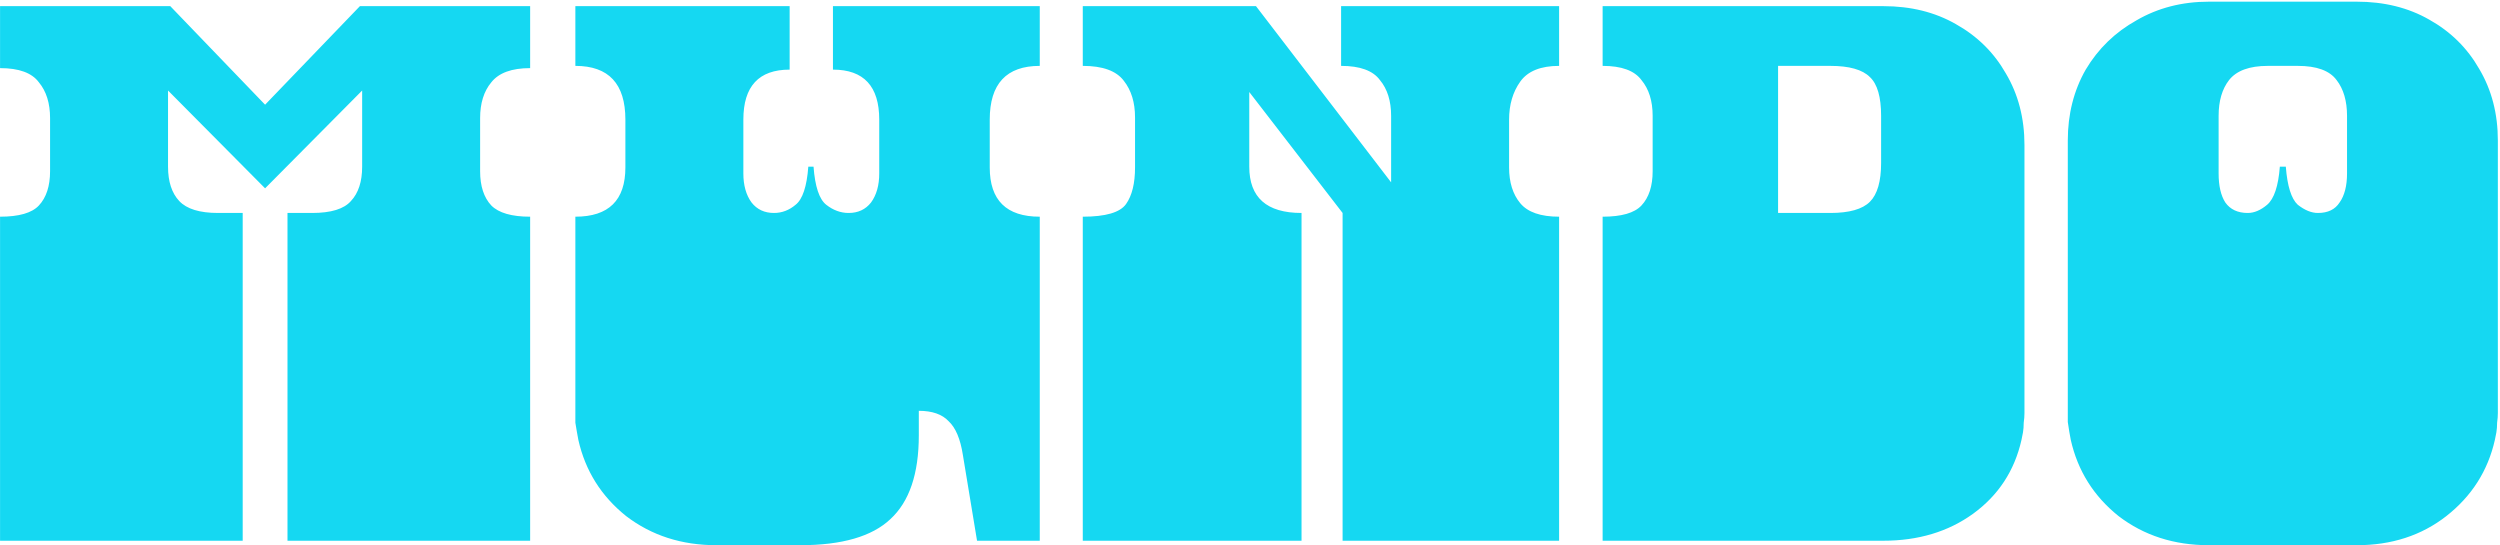 <svg width="1105" height="241" viewBox="0 0 1105 241" fill="none" xmlns="http://www.w3.org/2000/svg">
<path d="M0.022 239V194.45C0.022 190.71 0.022 188.4 0.022 187.52C0.022 186.42 0.022 185.65 0.022 185.21C0.022 184.77 0.022 183.89 0.022 182.57V182.24C0.022 180.7 0.022 179.82 0.022 179.6C0.022 179.16 0.022 178.39 0.022 177.29C0.022 175.97 0.022 173.55 0.022 170.03V153.2C0.022 149.46 0.022 147.15 0.022 146.27C0.022 145.17 0.022 144.4 0.022 143.96C0.022 143.52 0.022 142.64 0.022 141.32V140.99C0.022 139.45 0.022 138.57 0.022 138.35C0.022 137.91 0.022 137.14 0.022 136.04C0.022 134.72 0.022 132.3 0.022 128.78V95.78C8.382 95.78 14.102 94.13 17.182 90.83C20.482 87.31 22.132 82.25 22.132 75.65V52.22C22.132 45.62 20.482 40.34 17.182 36.38C14.102 32.2 8.382 30.11 0.022 30.11V2.72H75.262L117.172 46.28L159.082 2.72H234.322V30.11C226.182 30.11 220.462 32.2 217.162 36.38C213.862 40.34 212.212 45.62 212.212 52.22V75.65C212.212 82.25 213.862 87.31 217.162 90.83C220.462 94.13 226.182 95.78 234.322 95.78V239H127.072V194.45C127.072 190.71 127.072 188.4 127.072 187.52C127.072 186.42 127.072 185.65 127.072 185.21C127.072 184.77 127.072 183.89 127.072 182.57V182.24C127.072 180.7 127.072 179.82 127.072 179.6C127.072 179.16 127.072 178.39 127.072 177.29C127.072 175.97 127.072 173.55 127.072 170.03V153.2C127.072 149.46 127.072 147.15 127.072 146.27C127.072 145.17 127.072 144.4 127.072 143.96C127.072 143.52 127.072 142.64 127.072 141.32V140.99C127.072 139.45 127.072 138.57 127.072 138.35C127.072 137.91 127.072 137.14 127.072 136.04C127.072 134.72 127.072 132.3 127.072 128.78V94.13H137.962C146.322 94.13 152.042 92.37 155.122 88.85C158.422 85.33 160.072 80.27 160.072 73.67V40.01L117.172 83.24L74.272 40.01V73.67C74.272 80.27 75.922 85.33 79.222 88.85C82.522 92.37 88.242 94.13 96.382 94.13H107.272V239H0.022ZM316.683 240.98C301.283 240.98 287.973 236.69 276.753 228.11C265.753 219.31 258.713 208.09 255.633 194.45C255.413 193.35 255.193 192.14 254.973 190.82C254.753 189.5 254.533 188.18 254.313 186.86C254.313 185.32 254.313 183.89 254.313 182.57V182.24C254.313 180.7 254.313 179.82 254.313 179.6C254.313 179.16 254.313 178.39 254.313 177.29C254.313 175.97 254.313 173.55 254.313 170.03V153.2C254.313 149.46 254.313 147.15 254.313 146.27C254.313 145.17 254.313 144.4 254.313 143.96C254.313 143.52 254.313 142.64 254.313 141.32V140.99C254.313 139.45 254.313 138.57 254.313 138.35C254.313 137.91 254.313 137.14 254.313 136.04C254.313 134.72 254.313 132.3 254.313 128.78V95.78C269.053 95.78 276.423 88.52 276.423 74V52.88C276.423 37.04 269.053 29.12 254.313 29.12V2.72H349.023V30.77C335.383 30.77 328.563 38.14 328.563 52.88V76.64C328.563 81.92 329.773 86.21 332.193 89.51C334.613 92.59 337.913 94.13 342.093 94.13C345.613 94.13 348.803 92.92 351.663 90.5C354.743 88.08 356.613 82.47 357.273 73.67H359.583C360.243 82.47 362.113 88.08 365.193 90.5C368.273 92.92 371.573 94.13 375.093 94.13C379.273 94.13 382.573 92.59 384.993 89.51C387.413 86.21 388.623 81.92 388.623 76.64V52.88C388.623 38.14 381.803 30.77 368.163 30.77V2.72H459.573V29.12C444.833 29.12 437.463 37.04 437.463 52.88V74C437.463 88.52 444.833 95.78 459.573 95.78V128.78C459.573 132.3 459.573 134.72 459.573 136.04C459.573 137.14 459.573 137.91 459.573 138.35C459.573 138.57 459.573 139.45 459.573 140.99V141.32C459.573 142.64 459.573 143.52 459.573 143.96C459.573 144.4 459.573 145.17 459.573 146.27C459.573 147.15 459.573 149.46 459.573 153.2V239H431.853L425.583 201.05C424.483 194.01 422.393 189.06 419.313 186.2C416.453 183.12 412.053 181.58 406.113 181.58V192.47C406.113 209.41 401.933 221.73 393.573 229.43C385.433 237.13 372.123 240.98 353.643 240.98H316.683ZM478.587 239V194.45C478.587 190.71 478.587 188.4 478.587 187.52C478.587 186.42 478.587 185.65 478.587 185.21C478.587 184.77 478.587 183.89 478.587 182.57V182.24C478.587 180.7 478.587 179.82 478.587 179.6C478.587 179.16 478.587 178.39 478.587 177.29C478.587 175.97 478.587 173.55 478.587 170.03V153.2C478.587 149.46 478.587 147.15 478.587 146.27C478.587 145.17 478.587 144.4 478.587 143.96C478.587 143.52 478.587 142.64 478.587 141.32V140.99C478.587 139.45 478.587 138.57 478.587 138.35C478.587 137.91 478.587 137.14 478.587 136.04C478.587 134.72 478.587 132.3 478.587 128.78V95.78C488.707 95.78 495.087 93.91 497.727 90.17C500.367 86.43 501.687 81.04 501.687 74V51.89C501.687 45.29 500.037 39.9 496.737 35.72C493.437 31.32 487.387 29.12 478.587 29.12V2.72H555.147L614.877 80.6V51.23C614.877 44.63 613.227 39.35 609.927 35.39C606.847 31.21 601.127 29.12 592.767 29.12V2.72H689.127V29.12C680.987 29.12 675.267 31.43 671.967 36.05C668.667 40.67 667.017 46.28 667.017 52.88V74C667.017 80.6 668.667 85.88 671.967 89.84C675.267 93.8 680.987 95.78 689.127 95.78V239H593.427V194.45C593.427 190.71 593.427 188.4 593.427 187.52C593.427 186.42 593.427 185.65 593.427 185.21C593.427 184.77 593.427 183.89 593.427 182.57V182.24C593.427 180.7 593.427 179.82 593.427 179.6C593.427 179.16 593.427 178.39 593.427 177.29C593.427 175.97 593.427 173.55 593.427 170.03V153.2C593.427 149.46 593.427 147.15 593.427 146.27C593.427 145.17 593.427 144.4 593.427 143.96C593.427 143.52 593.427 142.64 593.427 141.32V140.99C593.427 139.45 593.427 138.57 593.427 138.35C593.427 137.91 593.427 137.14 593.427 136.04C593.427 134.72 593.427 132.3 593.427 128.78V94.13L552.177 40.67V73.67C552.177 87.31 559.877 94.13 575.277 94.13V239H478.587ZM708.362 239V194.45C708.362 190.71 708.362 188.4 708.362 187.52C708.362 186.42 708.362 185.65 708.362 185.21C708.362 184.77 708.362 183.89 708.362 182.57V182.24C708.362 180.7 708.362 179.82 708.362 179.6C708.362 179.16 708.362 178.39 708.362 177.29C708.362 175.97 708.362 173.55 708.362 170.03V153.2C708.362 149.46 708.362 147.15 708.362 146.27C708.362 145.17 708.362 144.4 708.362 143.96C708.362 143.52 708.362 142.64 708.362 141.32V140.99C708.362 139.45 708.362 138.57 708.362 138.35C708.362 137.91 708.362 137.14 708.362 136.04C708.362 134.72 708.362 132.3 708.362 128.78V95.78C716.722 95.78 722.442 94.13 725.522 90.83C728.822 87.31 730.472 82.25 730.472 75.65V51.23C730.472 44.63 728.822 39.35 725.522 35.39C722.442 31.21 716.722 29.12 708.362 29.12V2.72H832.442C844.542 2.72 855.212 5.36 864.452 10.64C873.912 15.92 881.282 23.18 886.562 32.42C892.062 41.66 894.812 52.22 894.812 64.1V128.78C894.812 132.3 894.812 134.72 894.812 136.04C894.812 137.14 894.812 137.91 894.812 138.35C894.812 138.57 894.812 139.45 894.812 140.99V141.32C894.812 142.64 894.812 143.52 894.812 143.96C894.812 144.4 894.812 145.17 894.812 146.27C894.812 147.15 894.812 149.46 894.812 153.2V170.03C894.812 173.55 894.812 175.97 894.812 177.29C894.812 178.39 894.812 179.16 894.812 179.6C894.812 179.82 894.812 180.7 894.812 182.24V182.57C894.812 183.89 894.702 185.32 894.482 186.86C894.482 188.4 894.372 189.83 894.152 191.15C893.932 192.25 893.712 193.35 893.492 194.45C890.412 208.09 883.262 218.98 872.042 227.12C861.042 235.04 847.842 239 832.442 239H708.362ZM785.912 94.13H809.012C817.372 94.13 823.202 92.48 826.502 89.18C829.802 85.88 831.452 80.16 831.452 72.02V51.23C831.452 42.87 829.802 37.15 826.502 34.07C823.202 30.77 817.372 29.12 809.012 29.12H785.912V94.13ZM976.337 240.98C960.937 240.98 947.627 236.69 936.407 228.11C925.407 219.31 918.367 208.09 915.287 194.45C915.067 193.35 914.847 192.14 914.627 190.82C914.407 189.28 914.187 187.85 913.967 186.53C913.967 184.99 913.967 183.78 913.967 182.9V182.57C913.967 181.03 913.967 180.15 913.967 179.93C913.967 179.49 913.967 178.72 913.967 177.62C913.967 176.3 913.967 173.77 913.967 170.03V153.2C913.967 149.46 913.967 147.15 913.967 146.27C913.967 145.17 913.967 144.4 913.967 143.96C913.967 143.52 913.967 142.64 913.967 141.32V140.99C913.967 139.45 913.967 138.57 913.967 138.35C913.967 137.91 913.967 137.14 913.967 136.04C913.967 134.72 913.967 132.3 913.967 128.78V62.12C913.967 50.46 916.607 40.01 921.887 30.77C927.387 21.53 934.867 14.27 944.327 8.99C953.787 3.49 964.457 0.74 976.337 0.74H1041.68C1053.78 0.74 1064.45 3.38 1073.69 8.66C1083.15 13.94 1090.52 21.2 1095.8 30.44C1101.3 39.68 1104.05 50.24 1104.05 62.12V128.78C1104.05 132.3 1104.05 134.72 1104.05 136.04C1104.05 137.14 1104.05 137.91 1104.05 138.35C1104.05 138.57 1104.05 139.45 1104.05 140.99V141.32C1104.05 142.64 1104.05 143.52 1104.05 143.96C1104.05 144.4 1104.05 145.17 1104.05 146.27C1104.05 147.15 1104.05 149.46 1104.05 153.2V170.03C1104.05 173.55 1104.05 175.97 1104.05 177.29C1104.05 178.39 1104.05 179.16 1104.05 179.6C1104.05 179.82 1104.05 180.7 1104.05 182.24V182.57C1104.05 183.89 1103.94 185.32 1103.72 186.86C1103.72 188.4 1103.61 189.83 1103.39 191.15C1103.17 192.25 1102.95 193.35 1102.73 194.45C1099.65 208.09 1092.5 219.31 1081.28 228.11C1070.28 236.69 1057.08 240.98 1041.68 240.98H976.337ZM993.497 94.13C996.357 94.13 999.217 92.92 1002.08 90.5C1005.16 87.86 1007.03 82.25 1007.69 73.67H1010.33C1010.99 82.25 1012.75 87.86 1015.61 90.5C1018.69 92.92 1021.66 94.13 1024.52 94.13C1028.92 94.13 1032.11 92.59 1034.09 89.51C1036.29 86.43 1037.39 82.14 1037.39 76.64V51.23C1037.39 44.63 1035.85 39.35 1032.77 35.39C1029.69 31.21 1023.97 29.12 1015.61 29.12H1002.41C994.267 29.12 988.547 31.21 985.247 35.39C982.167 39.35 980.627 44.63 980.627 51.23V76.64C980.627 82.14 981.617 86.43 983.597 89.51C985.797 92.59 989.097 94.13 993.497 94.13Z" fill="#15D8F2"/>
</svg>
